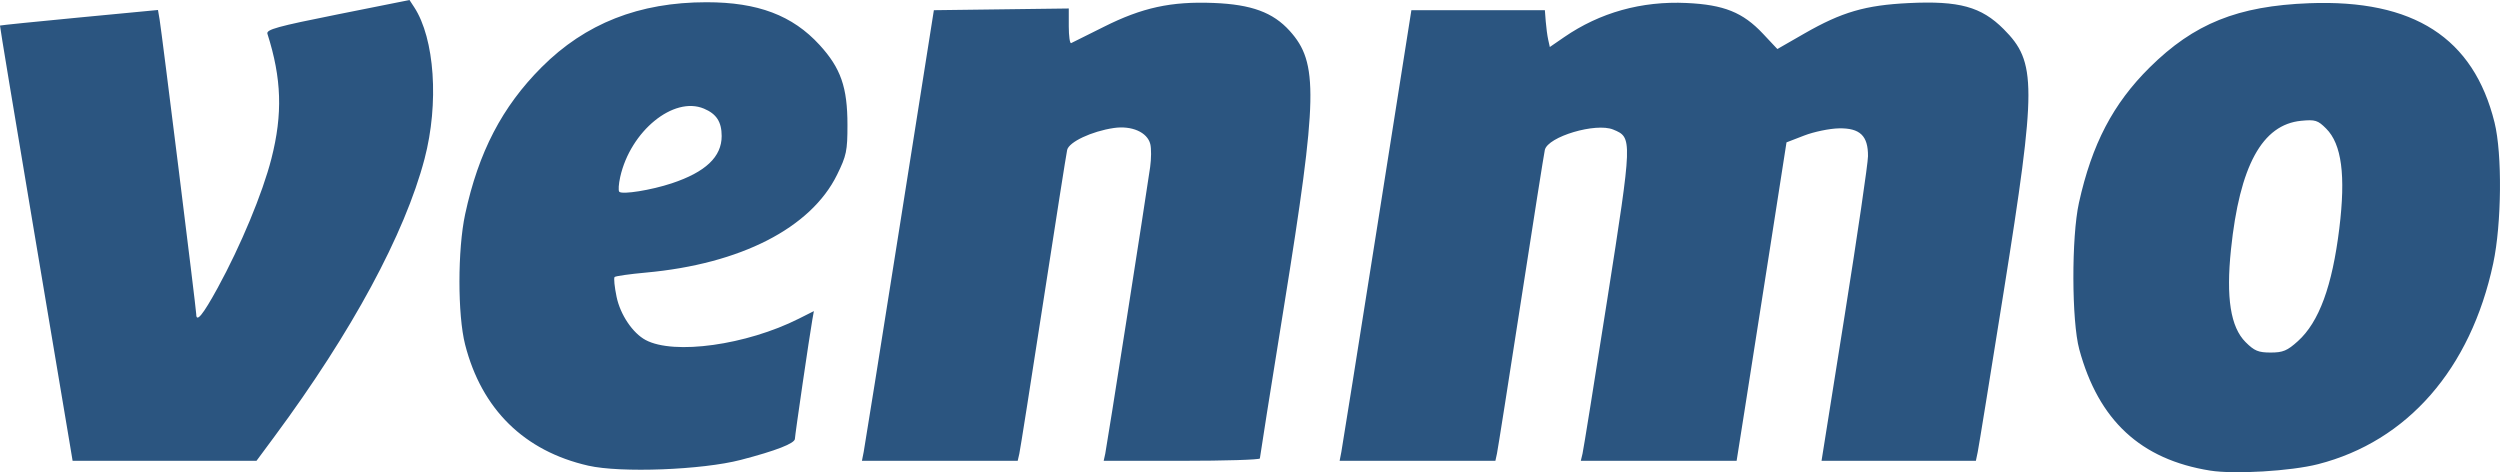 <?xml version="1.0" encoding="UTF-8" standalone="no"?>
<!-- Created with Inkscape (http://www.inkscape.org/) -->
<svg id="svg2" xmlns:rdf="http://www.w3.org/1999/02/22-rdf-syntax-ns#" xmlns="http://www.w3.org/2000/svg" height="41.849mm" width="221.55mm" version="1.1" xmlns:cc="http://creativecommons.org/ns#" xmlns:dc="http://purl.org/dc/elements/1.1/" viewBox="0 0 785.036 148.282">
 <g id="layer1" transform="translate(-104.52 -215.31)">
  <g id="g4242">
   <path id="path4246" fill="#2b5580" d="m798.54 363.08c-21.805-3.487-35.038-15.744-41.099-38.071-2.414-8.893-2.476-35.284-0.107-46.003 4.073-18.43 10.708-31.132 22.206-42.512 13.941-13.798 27.644-19.316 50.098-20.176 32.807-1.256 51.609 10.839 58.202 37.441 2.447 9.873 2.241 31.818-0.415 44.263-7.066 33.109-26.918 55.859-55.012 63.044-8.514 2.178-26.252 3.232-33.873 2.013zm27.564-40.659c6.636-5.995 10.768-17.249 12.994-35.385 2.044-16.655 0.75-26.47-4.133-31.352-2.62-2.62-3.424-2.871-7.831-2.447-12.258 1.178-19.329 14.133-22.057 40.415-1.576 15.183-0.126 24.372 4.59 29.088 2.746 2.746 4.009 3.271 7.868 3.271 3.871 0 5.225-0.567 8.569-3.589zm-536.84 39.115c-20.131-4.582-33.499-17.719-38.692-38.027-2.379-9.303-2.373-29.863 0.011-40.939 4.193-19.479 11.615-33.747 24.009-46.154 13.736-13.751 30.628-20.407 51.789-20.407 16.114 0 27.002 4.117 35.51 13.425 6.657 7.284 8.742 13.27 8.742 25.096 0 8.171-0.309 9.648-3.274 15.672-8.23 16.716-30.292 28.002-60.009 30.698-5.106 0.463-9.532 1.091-9.837 1.396-0.305 0.305-0.028 3.092 0.616 6.194 1.167 5.62 5.053 11.405 9.127 13.585 8.887 4.756 31.638 1.589 48.103-6.697l4.726-2.378-0.489 2.755c-0.871 4.903-5.463 36.291-5.463 37.34 0 1.433-5.939 3.748-17 6.625-12.143 3.159-37.708 4.129-47.869 1.816zm26.181-88.66c10.62-3.525 15.688-8.318 15.688-14.836 0-4.463-1.627-6.976-5.589-8.632-9.517-3.976-23.032 7.06-26.265 21.447-0.501 2.231-0.636 4.331-0.3 4.667 0.949 0.949 10.029-0.51 16.466-2.647zm-189.25 80.384c-0.616-3.712-5.777-34.425-11.468-68.25s-10.286-61.579-10.212-61.674c0.074-0.096 11.267-1.236 24.873-2.533l24.738-2.359 0.516 3.033c0.661 3.89 11.493 91.025 11.493 92.456 0 2.82 2.073 0.292 6.721-8.196 7.253-13.247 14.108-29.731 16.884-40.605 3.584-14.035 3.229-25.188-1.247-39.211-0.427-1.337 3.074-2.305 22.052-6.098l22.559-4.509 1.469 2.243c6.45 9.844 7.839 30.203 3.252 47.655-6.191 23.554-22.828 54.346-47.033 87.049l-5.736 7.75h-28.87-28.87l-1.121-6.75zm249.53 4c0.299-1.512 5.381-33.35 11.294-70.75l10.75-68 21.181-0.27 21.181-0.27v5.603c0 3.082 0.338 5.453 0.75 5.27 0.412-0.183 5.025-2.481 10.25-5.106 12.06-6.059 21.13-8.031 34.5-7.501 11.856 0.47 18.622 2.952 23.866 8.758 9.061 10.029 8.844 20.551-1.782 86.517-4.164 25.85-7.574 47.338-7.577 47.75-0.004 0.412-11.041 0.75-24.526 0.75h-24.519l0.496-2.25c0.485-2.198 12.765-80.602 14.094-89.987 0.369-2.606 0.389-5.86 0.045-7.232-0.933-3.719-5.837-5.87-11.479-5.035-6.926 1.025-14.059 4.382-14.626 6.883-0.265 1.167-3.636 22.596-7.492 47.621-3.856 25.025-7.242 46.512-7.524 47.75l-0.514 2.25h-24.456-24.456l0.544-2.75zm149.99 0c0.293-1.512 5.363-33.35 11.266-70.75l10.733-68h20.959 20.959l0.27 3.5c0.148 1.925 0.498 4.526 0.777 5.78l0.507 2.28 4.502-3.097c11.253-7.742 24.294-11.38 38.445-10.725 11.738 0.544 17.686 2.939 24.001 9.665l4.501 4.794 8.499-4.879c11.736-6.737 19.14-8.896 32.778-9.554 15.808-0.763 22.763 1.144 29.769 8.163 10.389 10.41 10.39 17.442 0.014 82.574-4.162 26.125-7.827 48.738-8.144 50.25l-0.576 2.75h-24.232-24.232l7.277-45.75c4.003-25.162 7.292-47.613 7.311-49.889 0.052-6.425-2.514-8.886-9.13-8.755-2.935 0.058-7.84 1.071-10.899 2.252l-5.562 2.146-5.264 33.748c-2.895 18.562-6.42 41.061-7.832 49.998l-2.568 16.25h-24.464-24.464l0.539-2.25c0.296-1.238 3.792-23.021 7.768-48.408 7.933-50.653 7.94-50.845 1.881-53.354-5.465-2.264-20.528 2.217-21.484 6.391-0.267 1.167-3.649 22.596-7.516 47.621s-7.251 46.512-7.52 47.75l-0.49 2.25h-24.456-24.456l0.533-2.75z"/>
  </g>
  <g id="g4191" transform="translate(-11.429 200)">
   <path id="path4193" fill="#3e93cf" d="m848.71 885.86c-4.384-0.682-4.41-0.707-1-0.967 3.243-0.247 3.133-0.329-1.5-1.106-19.722-3.31-32.564-15.175-38.167-35.266-2.072-7.428-2.824-28.421-1.403-39.161 1.432-10.824 5.893-24.679 10.745-33.368 4.766-8.537 16.191-20.374 24.27-25.145 3.606-2.129 10.156-5.124 14.556-6.654 7.518-2.615 9.024-2.784 25-2.808 15.181-0.022 17.712 0.221 23.653 2.274 15.497 5.356 25.106 15.832 29.274 31.917 0.866 3.34 1.637 7.583 1.716 9.429 0.14 3.302 0.152 3.292 0.787-0.644 1.151-7.136 2.34 10.118 1.426 20.69-0.718 8.31-0.872 8.826-1.429 4.81l-0.625-4.5-0.15 3.792c-0.249 6.292-3.151 18.751-6.219 26.708-10.062 26.086-29.354 42.846-54.564 47.4-5.805 1.049-6.949 1.48-4.366 1.644 3.147 0.201 2.996 0.302-1.5 1.002-5.984 0.932-14.329 0.913-20.5-0.046zm24.634-36.919c8.702-5.306 14.057-18.899 16.382-41.581 1.875-18.3-0.656-29.198-7.443-32.034-4.793-2.003-8.165-1.842-13.278 0.633-11.198 5.421-17.848 25.365-17.114 51.329 0.285 10.083 0.775 13.826 2.142 16.366 3.621 6.729 12.816 9.247 19.31 5.287zm-522.34 36.176c3.735-0.193 9.585-0.191 13 0.003 3.415 0.195 0.358 0.353-6.792 0.351-7.15-0.002-9.944-0.161-6.208-0.354zm-12.917-2.749c-14.63-3.18-26.92-12.51-32.79-24.89-10.67-22.49-7.692-56.302 7.229-82.069 4.673-8.069 19.068-22.208 26.699-26.223 12.289-6.466 18.407-7.83 35-7.802 13.277 0.022 15.661 0.289 20.752 2.323 9.009 3.599 15.039 8.967 18.914 16.838 3.071 6.238 3.334 7.522 3.333 16.293-0.001 11.222-1.796 16.115-8.66 23.61-10.983 11.992-30.003 19.433-56.027 21.918-3.679 0.351-7.167 1.215-7.752 1.92-0.731 0.881-0.758 2.89-0.088 6.426 2.471 13.031 9.25 18.146 24.048 18.146 9.431 0 19.572-2.105 29.387-6.099 3.841-1.563 7.18-2.646 7.42-2.407 0.957 0.957-4.773 34.855-6.026 35.65-2.763 1.753-13.69 4.871-22.182 6.33-10.745 1.846-30.833 1.864-39.244 0.035zm19.625-83.075c17.499-2.617 27.664-13.298 22.805-23.962-2.469-5.42-11.603-7.167-18.595-3.557-8.095 4.179-16.179 16.28-16.2 24.251-0.011 3.958 1.088 4.909 4.99 4.319 1.375-0.208 4.525-0.681 7-1.051zm-180.36 80.832c-1.461-5.137-21.872-131.37-21.329-131.91 0.704-0.704 34.716-4.264 41.258-4.319l4.071-0.034 5.791 46.75c3.429 27.683 6.288 47.279 7.011 48.046 2.06 2.189 4.978-1.338 11.413-13.796 12.755-24.694 17.653-41.376 16.882-57.5-0.263-5.5-1.161-11.917-1.995-14.259-1.479-4.153-1.462-4.273 0.688-4.813 1.213-0.304 10.499-2.285 20.636-4.401 10.137-2.116 17.306-3.941 15.931-4.055-2.346-0.195-2.315-0.251 0.5-0.911 2.884-0.676 6.11-0.097 3.782 0.679-0.733 0.244-0.303 2.165 1.248 5.567 9.117 19.996 3.062 50.175-17.192 85.694-7.236 12.689-20.345 32.665-28.547 43.5l-5.299 7-27.174 0.266c-25.248 0.247-27.209 0.141-27.676-1.5zm249.36-0.611c0-1.29 4.725-32.163 10.5-68.607s10.5-66.664 10.5-67.155c0-0.493 8.677-0.893 19.371-0.893h19.371l0.663 5c0.84 6.329 1.656 6.364 13.016 0.568 4.777-2.438 11.788-5.138 15.58-6 8.894-2.023 23.102-2.023 29.912-0.001 7.21 2.141 13.451 8.009 15.7 14.76 3.041 9.132 2.186 19.236-6.028 71.173-4.175 26.4-7.85 49.238-8.168 50.75l-0.577 2.75h-21.862c-12.024 0-22.038-0.338-22.253-0.75-0.215-0.412 2.196-16.95 5.358-36.75 8.992-56.3 9.218-58.056 7.963-61.859-1.342-4.068-4.66-5.984-10.292-5.945-9.17 0.063-18.177 4.288-19.147 8.981-0.321 1.552-3.756 23.298-7.633 48.323s-7.244 46.062-7.481 46.75c-0.327 0.949-5.734 1.25-22.462 1.25h-22.031v-2.345zm149.87 1.883c-0.438-0.438 4.841-34.879 17.673-115.29l3.71-23.25h19.373 19.373v2.935c0 4.108 1.677 8.065 3.417 8.065 0.807 0 4.306-1.767 7.775-3.927 10.899-6.786 17.425-8.542 31.808-8.558 11.675-0.013 12.839 0.164 17.638 2.696 2.826 1.49 6.694 4.528 8.596 6.75s4.213 4.04 5.135 4.04c0.922 0 5.154-2 9.404-4.444 11.434-6.575 18.814-8.755 31.593-9.332 18.881-0.853 28.073 2.857 33.262 13.426 4.734 9.642 4.037 19.837-5.359 78.35l-7.788 48.5-22.24 0.269c-21.038 0.255-22.24 0.17-22.24-1.574 0-1.014 3.15-21.738 7-46.053 3.85-24.316 7-45.568 7-47.226 0-4.097-2.493-8.618-5.239-9.501-6.648-2.138-21.995 1.685-23.814 5.932-0.507 1.185-4.092 22.629-7.965 47.654s-7.29 46.738-7.591 48.25l-0.549 2.75h-21.862c-12.024 0-22.043-0.338-22.264-0.75-0.221-0.412 2.906-21.675 6.951-47.25 5.268-33.312 7.134-47.465 6.579-49.903-1.095-4.813-5.086-7.499-10.99-7.397-4.522 0.078-15.705 3.349-17.463 5.107-0.453 0.453-4.31 23.07-8.571 50.258l-7.747 49.434-22.052 0.269c-12.129 0.148-22.277 0.044-22.552-0.231zm-423.05-132.04c-0.225-1.925-0.049-3.5 0.391-3.5 0.44 0 0.799 1.575 0.799 3.5s-0.176 3.5-0.391 3.5c-0.215 0-0.574-1.575-0.799-3.5zm215.48-10.24c3.183-0.199 8.133-0.197 11 0.004 2.867 0.201 0.263 0.364-5.787 0.362-6.05-0.002-8.396-0.167-5.213-0.366zm157.5 0.002c2.906-0.203 7.406-0.201 10 0.005 2.594 0.205 0.216 0.371-5.284 0.368-5.5-0.003-7.622-0.171-4.716-0.373zm148.47 0.003c2.612-0.206 6.888-0.206 9.5 0s0.475 0.375-4.75 0.375-7.362-0.169-4.75-0.375zm75.5-0.002c2.888-0.202 7.612-0.202 10.5 0s0.525 0.367-5.25 0.367-8.137-0.165-5.25-0.367zm126.04-0.004c3.459-0.196 8.859-0.194 12 0.004 3.141 0.198 0.311 0.358-6.289 0.356-6.6-0.002-9.17-0.164-5.711-0.36z"/>
  </g>
 </g>
</svg>
